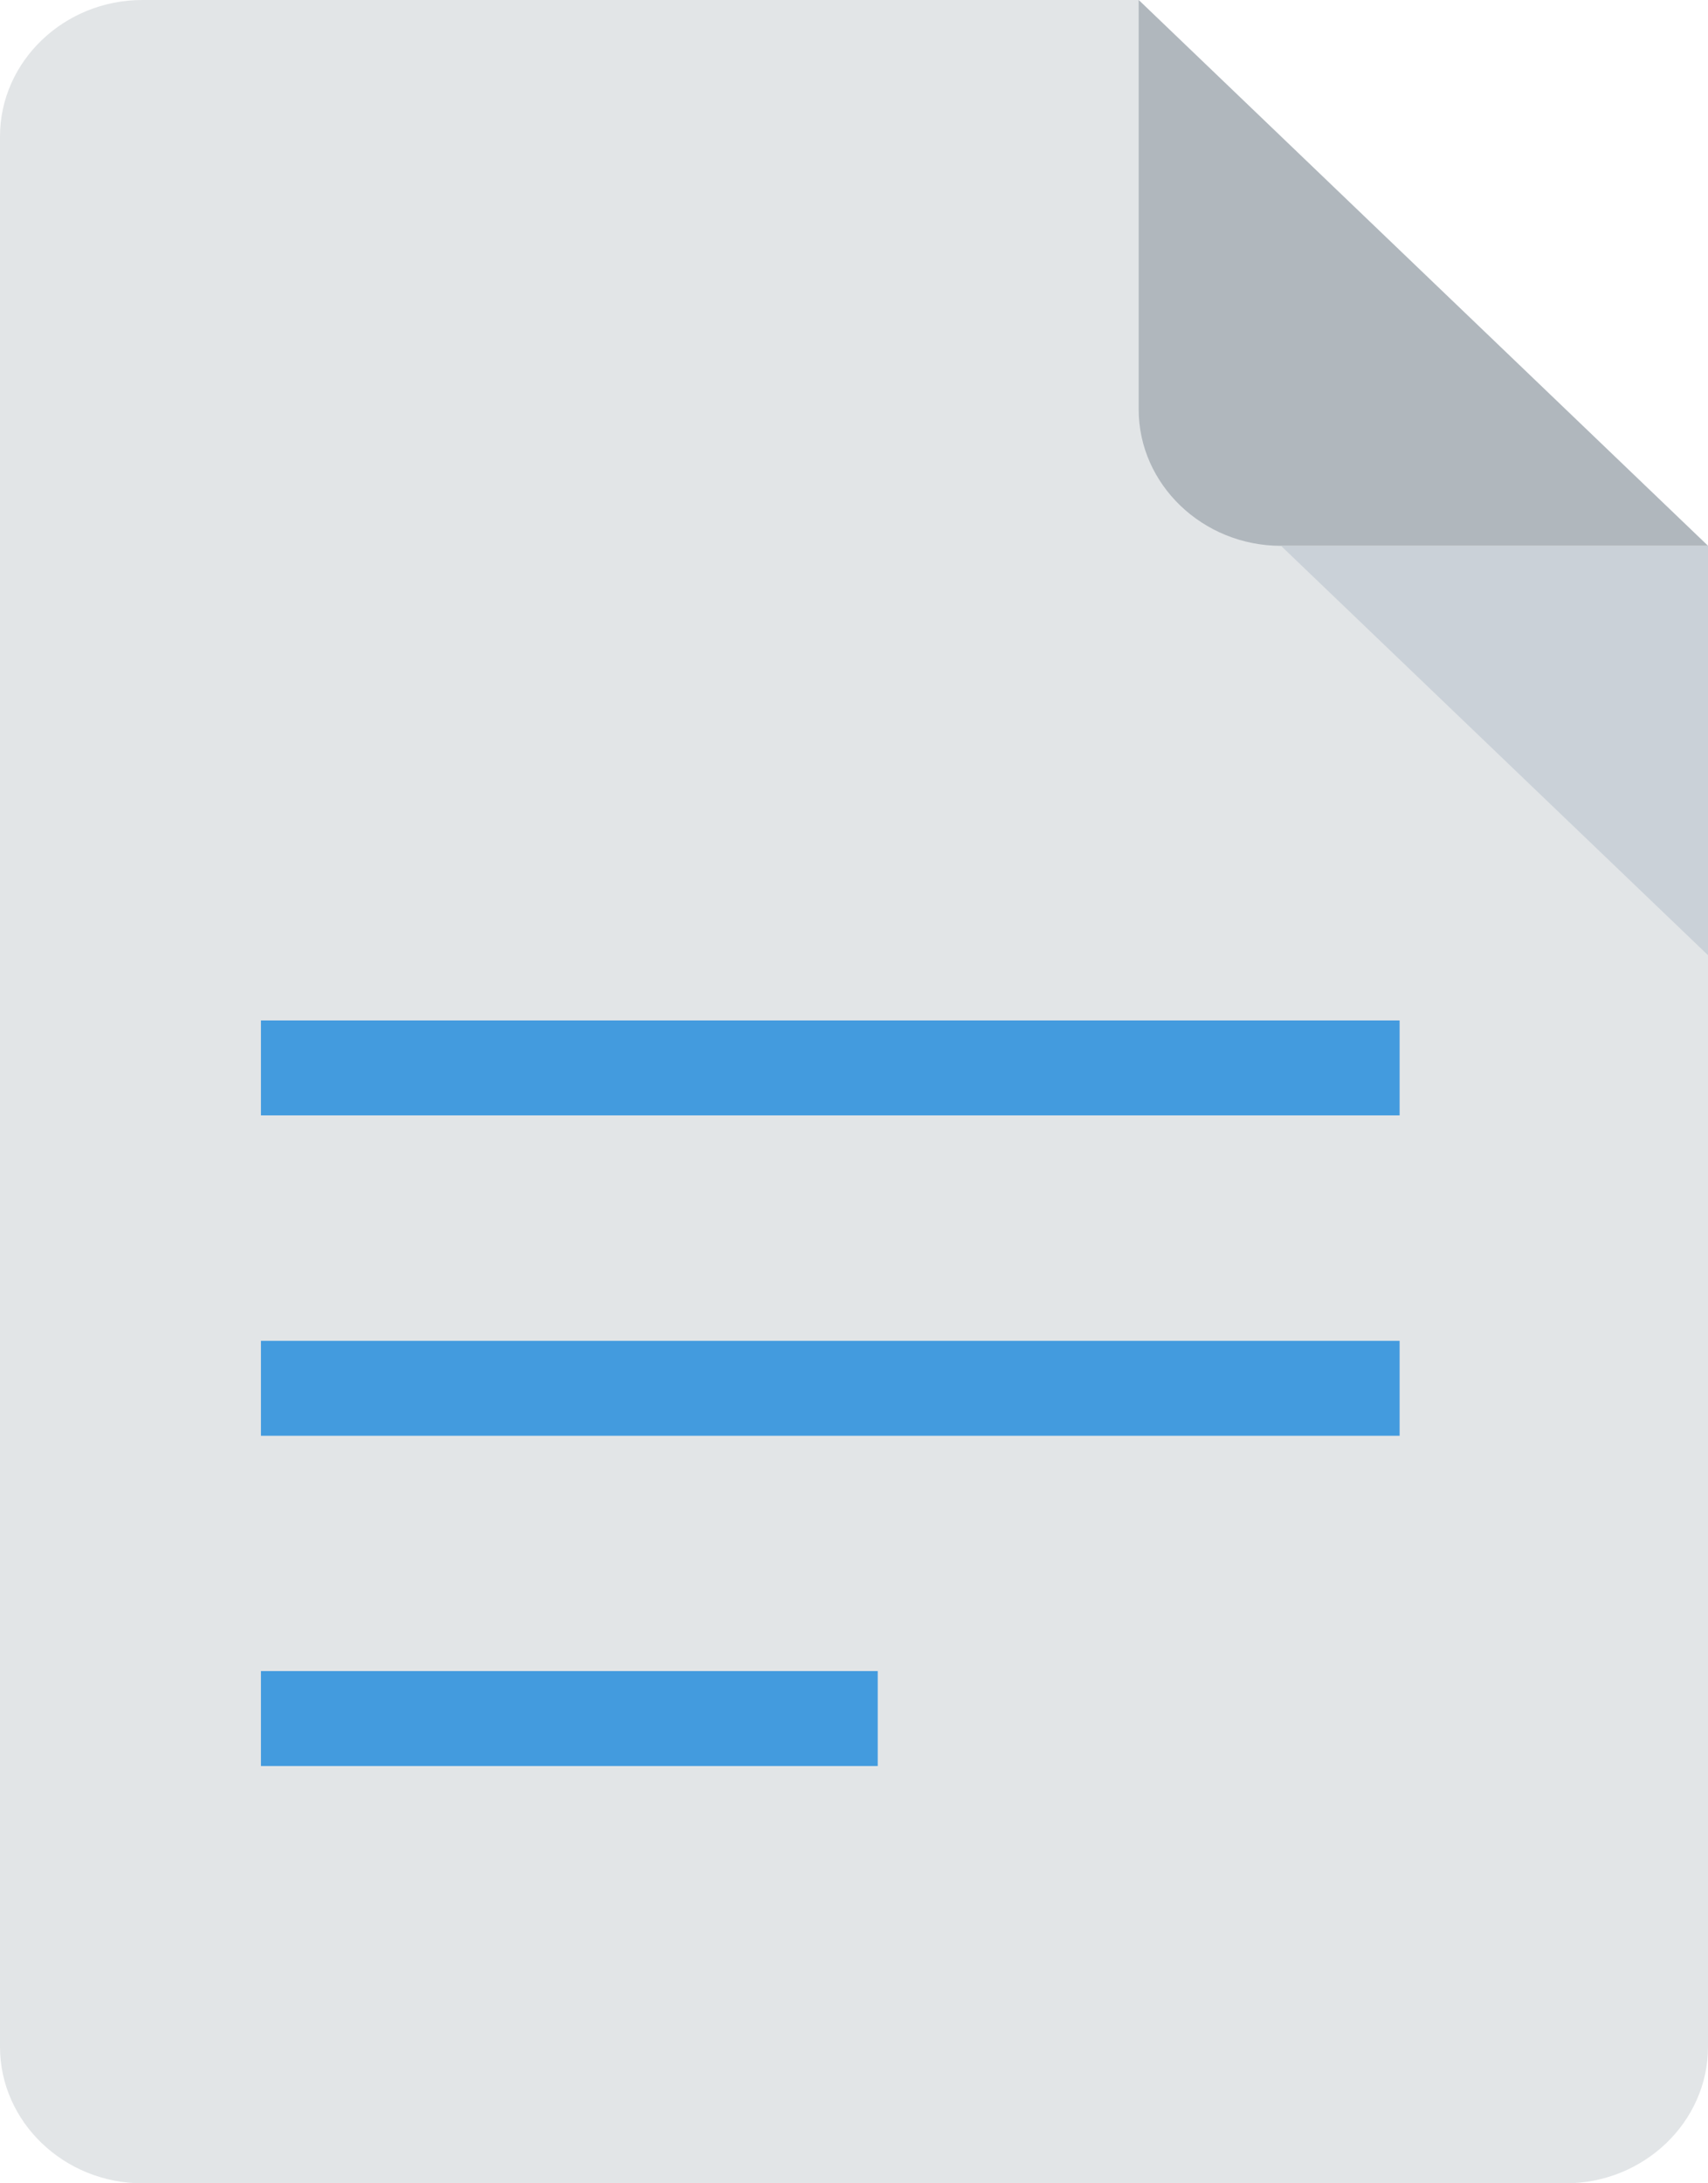 <?xml version="1.0" encoding="UTF-8"?>
<svg width="36px" height="46px" viewBox="0 0 36 46" version="1.1" xmlns="http://www.w3.org/2000/svg" xmlns:xlink="http://www.w3.org/1999/xlink">
    <!-- Generator: Sketch 51.2 (57519) - http://www.bohemiancoding.com/sketch -->
    <title>Group 2</title>
    <desc>Created with Sketch.</desc>
    <defs></defs>
    <g id="Главная" stroke="none" stroke-width="1" fill="none" fill-rule="evenodd">
        <g id="Главная_v1" transform="translate(-802, -667)" fill-rule="nonzero">
            <g id="Group-2" transform="translate(802, 667)">
                <g id="pdf">
                    <path d="M3,0 C1.35,0 0,1.294 0,2.875 L0,43.125 C0,44.706 1.35,46 3,46 L33,46 C34.65,46 36,44.706 36,43.125 L36,11.5 L24,0 L3,0 Z" id="Shape" fill="#E2E5E7"></path>
                    <path d="M27,11.5 L36,11.5 L24,0 L24,8.625 C24,10.206 25.35,11.5 27,11.5 Z" id="Shape" fill="#B0B7BD"></path>
                    <polygon id="Shape" fill="#CAD1D8" points="36 20.125 27 11.5 36 11.5"></polygon>
                </g>
                <path d="M6.5,22.5 L28.5,22.5" id="Line-3" stroke="#439BDE" stroke-width="2" stroke-linecap="square"></path>
                <path d="M6.5,29.25 L28.5,29.25" id="Line-3" stroke="#439BDE" stroke-width="2" stroke-linecap="square"></path>
                <path d="M6.5,36.208 L17.5,36.208" id="Line-3" stroke="#439BDE" stroke-width="2" stroke-linecap="square"></path>
            </g>
        </g>
    </g>
</svg>